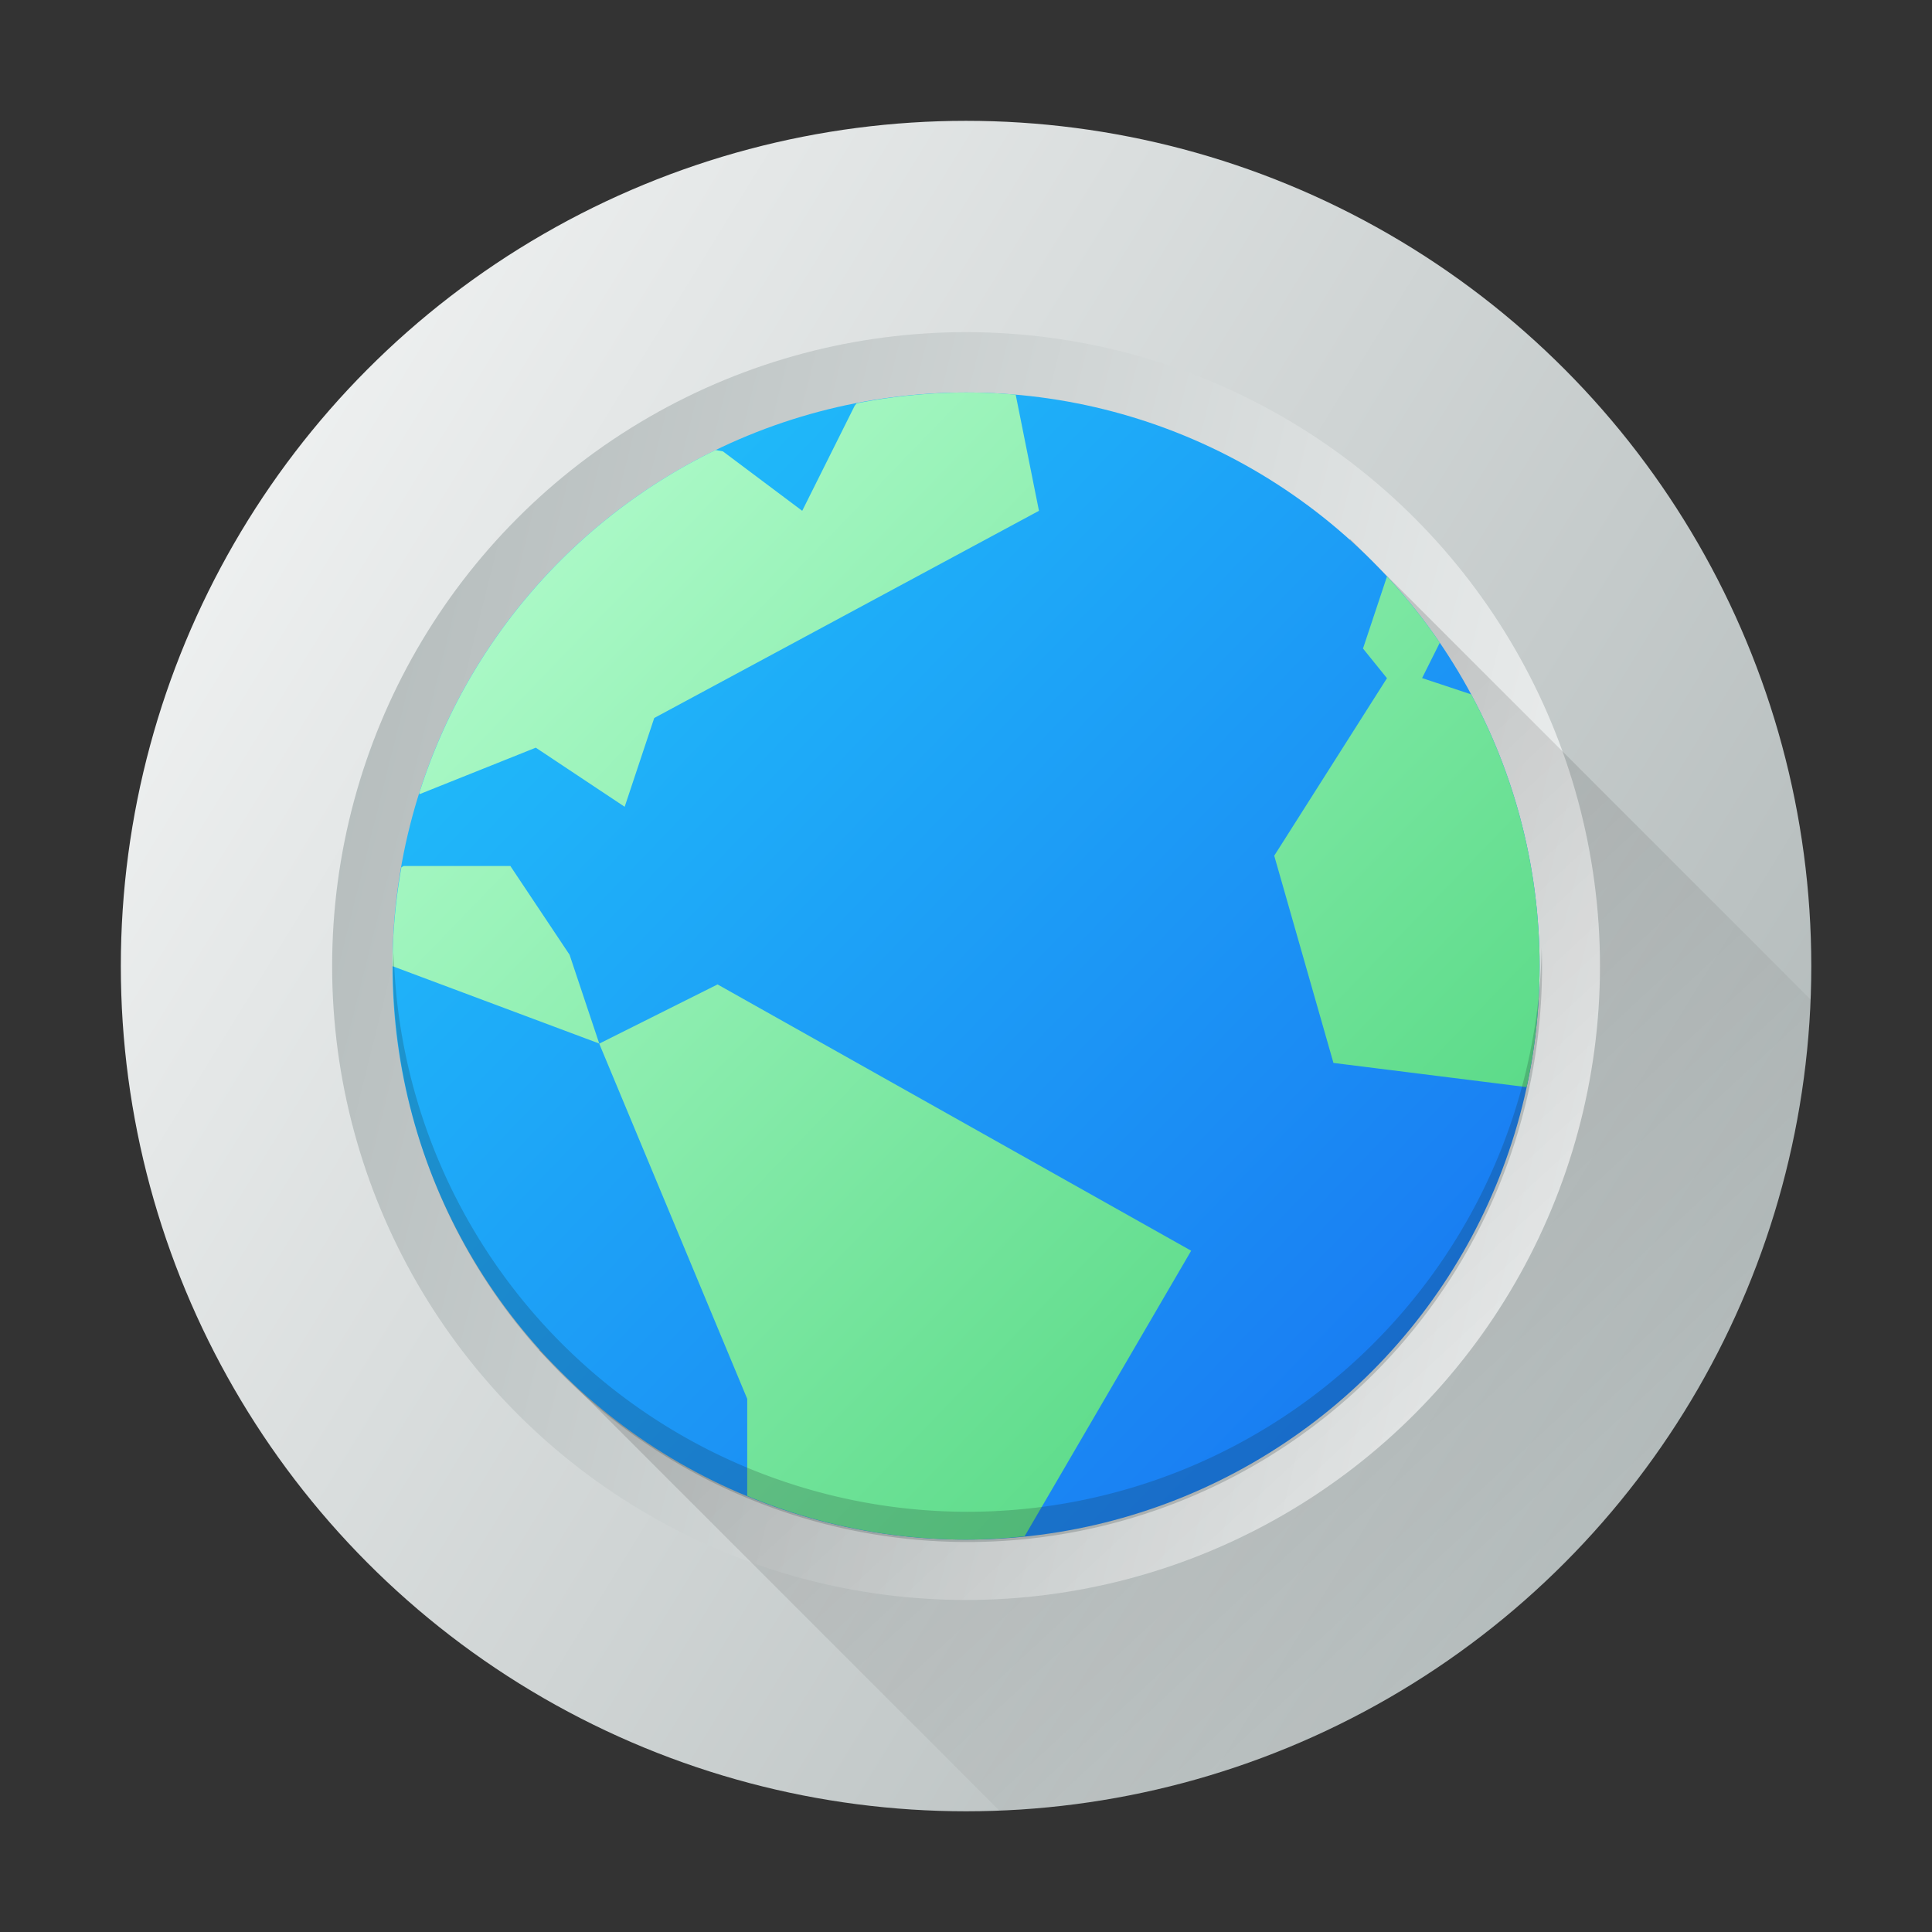 <?xml version="1.0" encoding="UTF-8" standalone="no"?>
<!-- Created with Inkscape (http://www.inkscape.org/) -->

<svg
   width="64"
   height="64"
   viewBox="0 0 16.933 16.933"
   version="1.1"
   id="svg5"
   inkscape:version="1.1.1 (3bf5ae0d25, 2021-09-20, custom)"
   sodipodi:docname="konqueror.svg"
   xmlns:inkscape="http://www.inkscape.org/namespaces/inkscape"
   xmlns:sodipodi="http://sodipodi.sourceforge.net/DTD/sodipodi-0.dtd"
   xmlns:xlink="http://www.w3.org/1999/xlink"
   xmlns="http://www.w3.org/2000/svg"
   xmlns:svg="http://www.w3.org/2000/svg">
  <rect x="0" y="0" width="16.933" height="16.933" fill="#333333" stroke="none"/>
  <sodipodi:namedview
     id="namedview7"
     pagecolor="#ffffff"
     bordercolor="#666666"
     borderopacity="1.0"
     inkscape:pageshadow="2"
     inkscape:pageopacity="0.0"
     inkscape:pagecheckerboard="0"
     inkscape:document-units="px"
     showgrid="false"
     units="px"
     height="64px"
     inkscape:zoom="11.313708"
     inkscape:cx="26.604894"
     inkscape:cy="39.465399"
     inkscape:window-width="1920"
     inkscape:window-height="1019"
     inkscape:window-x="0"
     inkscape:window-y="0"
     inkscape:window-maximized="1"
     inkscape:current-layer="svg5" />
  <defs
     id="defs2">
    <linearGradient
       inkscape:collect="always"
       id="linearGradient1769">
      <stop
         style="stop-color:#abf9c7;stop-opacity:1"
         offset="0"
         id="stop1765" />
      <stop
         style="stop-color:#54d883;stop-opacity:1"
         offset="1"
         id="stop1767" />
    </linearGradient>
    <linearGradient
       inkscape:collect="always"
       id="linearGradient5601">
      <stop
         style="stop-color:#000000;stop-opacity:1;"
         offset="0"
         id="stop5597" />
      <stop
         style="stop-color:#000000;stop-opacity:0;"
         offset="1"
         id="stop5599" />
    </linearGradient>
    <linearGradient
       inkscape:collect="always"
       id="linearGradient5068">
      <stop
         style="stop-color:#b0b8b8;stop-opacity:1"
         offset="0"
         id="stop5064" />
      <stop
         style="stop-color:#eff1f1;stop-opacity:1"
         offset="1"
         id="stop5066" />
    </linearGradient>
    <linearGradient
       inkscape:collect="always"
       id="linearGradient1889">
      <stop
         style="stop-color:#197cf2;stop-opacity:1"
         offset="0"
         id="stop1885" />
      <stop
         style="stop-color:#20bcfa;stop-opacity:1"
         offset="1"
         id="stop1887" />
    </linearGradient>
    <linearGradient
       inkscape:collect="always"
       xlink:href="#linearGradient5068"
       id="linearGradient1165"
       x1="15.875"
       y1="12.171"
       x2="2.117"
       y2="3.704"
       gradientUnits="userSpaceOnUse" />
    <linearGradient
       inkscape:collect="always"
       xlink:href="#linearGradient1889"
       id="linearGradient1891"
       x1="11.392"
       y1="11.273"
       x2="5.132"
       y2="5.368"
       gradientUnits="userSpaceOnUse"
       gradientTransform="matrix(1.228,0,0,1.202,-1.68,-1.532)" />
    <linearGradient
       inkscape:collect="always"
       xlink:href="#linearGradient5068"
       id="linearGradient3700"
       x1="0.794"
       y1="10.054"
       x2="13.494"
       y2="13.229"
       gradientUnits="userSpaceOnUse" />
    <linearGradient
       inkscape:collect="always"
       xlink:href="#linearGradient5601"
       id="linearGradient5603"
       x1="7.371"
       y1="6.593"
       x2="13.752"
       y2="13.472"
       gradientUnits="userSpaceOnUse" />
    <linearGradient
       inkscape:collect="always"
       xlink:href="#linearGradient1769"
       id="linearGradient1740"
       gradientUnits="userSpaceOnUse"
       gradientTransform="matrix(1.228,0,0,1.202,-1.68,-1.532)"
       x1="5.613"
       y1="4.875"
       x2="11.873"
       y2="10.781" />
  </defs>
  <circle
     style="fill:url(#linearGradient1165);stroke-width:0.529;stroke-linecap:round;stroke-linejoin:round;fill-opacity:1"
     id="path1039"
     cx="8.467"
     cy="8.467"
     r="7.408" />
  <circle
     style="fill:url(#linearGradient3700);fill-opacity:1.0;stroke-width:0.514;stroke-linecap:round;stroke-linejoin:round"
     id="path3612"
     cx="8.467"
     cy="8.467"
     r="5.556" />
  <path
     id="rect5300"
     style="fill:url(#linearGradient5603);fill-opacity:1;stroke-width:0.516;stroke-linecap:round;stroke-linejoin:round;opacity:0.2"
     d="M 11.834,4.725 4.725,11.834 8.759,15.869 A 7.408,7.408 0 0 0 13.705,13.705 7.408,7.408 0 0 0 15.869,8.76 Z" />
  <circle
     style="fill:url(#linearGradient1891);fill-opacity:1;stroke-width:0.643;stroke-linecap:round;stroke-linejoin:round"
     id="path1773"
     cx="8.467"
     cy="8.467"
     r="5.027" />
  <path
     id="path1773-7"
     style="fill:url(#linearGradient1740);fill-opacity:1;stroke-width:0.643;stroke-linecap:round;stroke-linejoin:round"
     d="M 8.467,3.44 A 5.027,5.027 0 0 0 7.508,3.535 L 7.491,3.556 7.031,4.477 6.336,3.956 6.273,3.944 A 5.027,5.027 0 0 0 3.676,6.947 V 6.961 L 4.696,6.553 5.475,7.071 5.734,6.293 9.106,4.477 8.902,3.459 A 5.027,5.027 0 0 0 8.467,3.44 Z m 3.689,1.613 -0.21,0.631 0.21,0.26 -0.988,1.556 0.519,1.816 1.693,0.212 A 5.027,5.027 0 0 0 13.494,8.467 5.027,5.027 0 0 0 12.896,6.089 l -0.007,-0.005 L 12.464,5.943 12.619,5.633 A 5.027,5.027 0 0 0 12.156,5.052 Z M 3.538,7.59 3.518,7.601 a 5.027,5.027 0 0 0 -0.078,0.866 5.027,5.027 0 0 0 0,0.001 L 5.252,9.146 4.992,8.368 4.473,7.59 Z m 1.714,1.557 1.297,3.113 v 0.851 a 5.027,5.027 0 0 0 1.918,0.383 5.027,5.027 0 0 0 0.513,-0.029 L 10.44,10.962 6.289,8.628 Z" />
  <path
     id="path2833"
     style="opacity:0.2;fill:#172525;fill-opacity:1;stroke:none;stroke-width:2.111;stroke-linecap:round;stroke-linejoin:round;stroke-opacity:1"
     d="M 50.988 31.342 A 19 19 0 0 1 32 50 A 19 19 0 0 1 13.02 31.5 A 19 19 0 0 0 13 32 A 19 19 0 0 0 32 51 A 19 19 0 0 0 51 32 A 19 19 0 0 0 50.988 31.342 z "
     transform="scale(0.265)" />
</svg>
